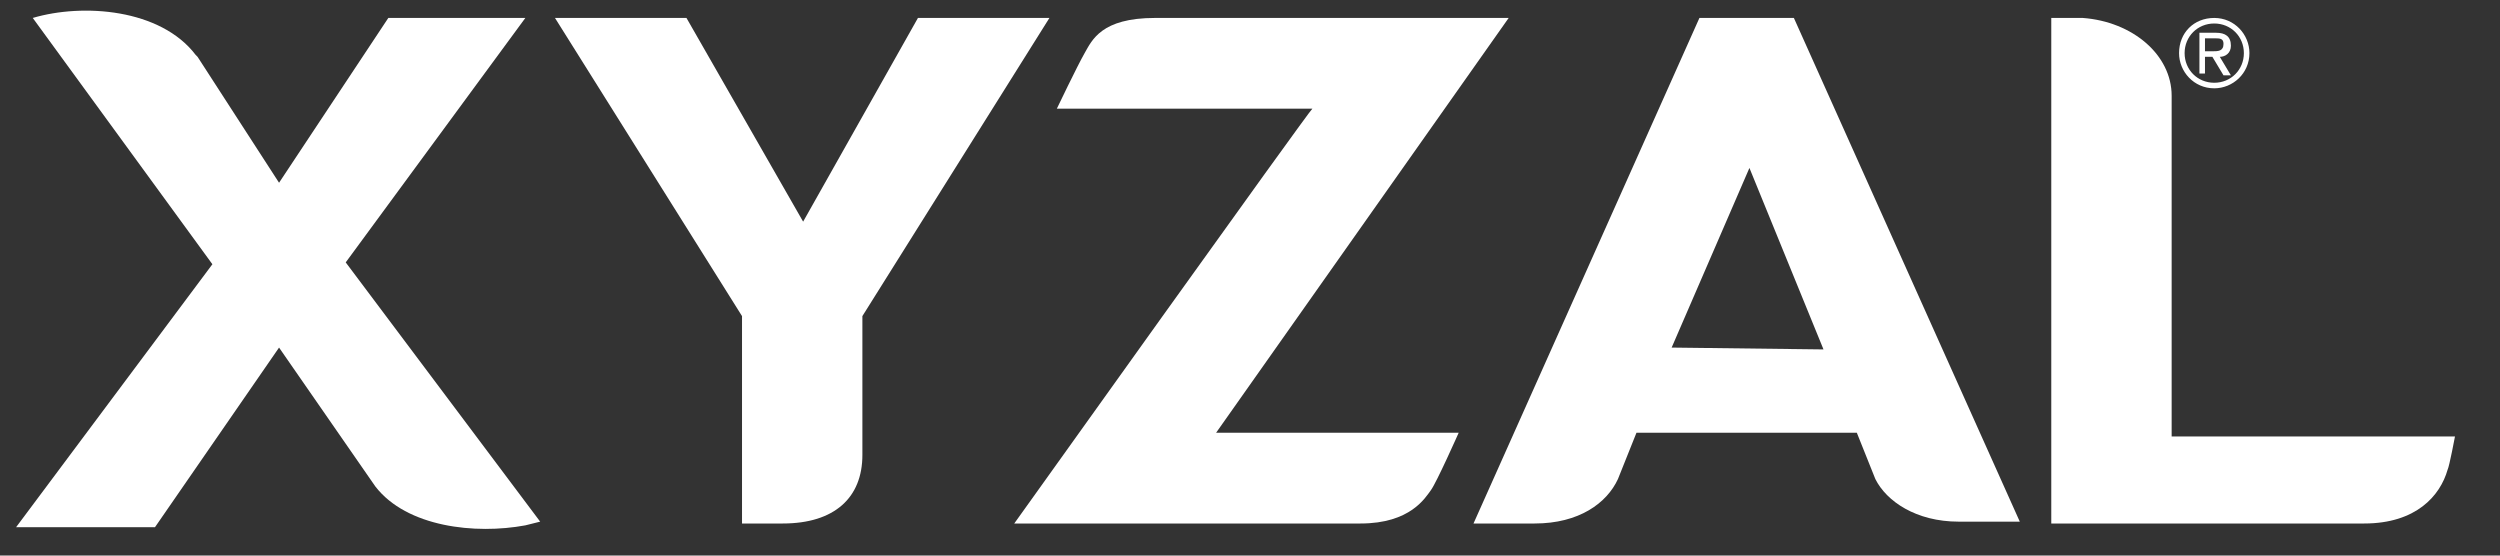 <?xml version="1.0" encoding="UTF-8" standalone="no" ?>
<!DOCTYPE svg PUBLIC "-//W3C//DTD SVG 1.1//EN" "http://www.w3.org/Graphics/SVG/1.1/DTD/svg11.dtd">
<svg xmlns="http://www.w3.org/2000/svg" xmlns:xlink="http://www.w3.org/1999/xlink" version="1.1" width="135" height="30" viewBox="0 0 135 30" xml:space="preserve">
<rect x="0" y="0" width="135" height="30" fill="#333333" stroke="none"/>
<desc>Created with Fabric.js 5.3.0</desc>
<defs>
</defs>
<g transform="matrix(1 0 0 1 67.569 15.069)" id="XhVr_k4VPnQM34snFODij"  >
<g style="" vector-effect="non-scaling-stroke"   >
		<g transform="matrix(1 0 0 1 347.34 0.05)" id="4xybkhkzOIDf-z0-Vcz0x"  >
<path style="stroke: none; stroke-width: 1; stroke-dasharray: none; stroke-linecap: butt; stroke-dashoffset: 0; stroke-linejoin: miter; stroke-miterlimit: 4; fill: rgb(255,255,255); fill-rule: nonzero; opacity: 1;" vector-effect="non-scaling-stroke"  transform=" translate(-599.6, -14.6)" d="M 587.8 20.1 L 587.8 8.8 L 585.6 8.8 L 585.6 13.4 L 580.7 13.4 L 580.7 8.8 L 578.5 8.8 L 578.5 20.1 L 580.7 20.1 L 580.7 15.4 L 585.6 15.4 L 585.6 20.1 L 587.8 20.1 z M 593.7 18.5 C 592.7 18.5 591.7 17.7 591.7 16.3 C 591.7 14.8 592.7 14.1 593.7 14.1 C 594.7 14.1 595.7 14.9 595.7 16.3 C 595.7 17.7 594.7 18.5 593.7 18.5 z M 593.7 12 C 591.3 12 589.6 13.7 589.6 16.2 C 589.6 18.6 591.4 20.4 593.7 20.4 C 596.1 20.4 597.8 18.6 597.8 16.2 C 597.8 13.8 596 12 593.7 12 z M 601.6 20.1 L 601.6 15.5 C 601.6 14.6 602.1 13.9 603.1 13.9 C 604.1 13.9 604.5 14.5 604.5 15.4 L 604.5 20.1 L 606.6 20.1 L 606.6 15.5 C 606.6 14.7 607.1 13.9 608.1 13.9 C 609.1 13.9 609.5 14.5 609.5 15.4 L 609.5 20.1 L 611.6 20.1 L 611.6 15 C 611.6 12.9 610.2 12 608.8 12 C 607.8 12 606.9 12.4 606.3 13.3 C 605.9 12.5 605 12 604 12 C 603.1 12 602.1 12.4 601.7 13.2 L 601.7 12.2 L 599.7 12.2 L 599.7 20.1 L 601.6 20.1 z M 615.2 15.3 C 615.2 14.6 615.9 13.7 617 13.7 C 618.2 13.7 618.7 14.5 618.8 15.3 L 615.2 15.3 z M 618.9 17.4 C 618.6 18.1 618.1 18.6 617.1 18.6 C 616 18.6 615.2 17.8 615.1 16.8 L 620.7 16.8 C 620.7 16.8 620.7 16.4 620.7 16.1 C 620.7 13.6 619.2 12 616.8 12 C 614.8 12 612.9 13.6 612.9 16.1 C 612.9 18.8 614.8 20.3 617 20.3 C 618.9 20.3 620.2 19.2 620.6 17.8 L 618.9 17.4 z" stroke-linecap="round" />
</g>
		<g transform="matrix(1 0 0 1 449.65 -0.02)" id="9vRSpQs5_tNd31jxPVDHY"  >
<path style="stroke: none; stroke-width: 1; stroke-dasharray: none; stroke-linecap: butt; stroke-dashoffset: 0; stroke-linejoin: miter; stroke-miterlimit: 4; fill: rgb(255,255,255); fill-rule: nonzero; opacity: 1;" vector-effect="non-scaling-stroke"  transform=" translate(-599.65, -14.65)" d="M 553 14.6 C 553 12 554.8 10.8 556.5 10.8 C 558.3 10.8 560.1 12 560.1 14.6 C 560.1 17.2 558.3 18.4 556.5 18.4 C 554.8 18.4 553 17.1 553 14.6 z M 550.7 14.6 C 550.7 18.2 553.5 20.5 556.5 20.5 C 559.6 20.5 562.3 18.2 562.3 14.6 C 562.3 10.9 559.5 8.7 556.5 8.7 C 553.4 8.7 550.7 10.9 550.7 14.6 z M 569.2 20.3 L 571.2 20.3 C 571.2 20 571.1 19.5 571.1 18.9 L 571.1 12.5 L 569 12.5 L 569 17 C 569 17.9 568.5 18.6 567.5 18.6 C 566.5 18.6 566.1 17.9 566.1 17 L 566.1 12.5 L 564 12.5 L 564 17.5 C 564 19.2 565.1 20.6 567 20.6 C 567.8 20.6 568.7 20.3 569.2 19.5 C 569.2 19.7 569.2 20.1 569.2 20.3 z M 578.3 12.4 C 578.1 12.4 578 12.4 577.8 12.4 C 577.1 12.4 576 12.6 575.6 13.6 L 575.6 12.4 L 573.5 12.4 L 573.5 20.3 L 575.6 20.3 L 575.6 16.7 C 575.6 15 576.5 14.5 577.6 14.5 C 577.8 14.5 578 14.5 578.2 14.6 L 578.2 12.4 z M 586.1 14.1 L 586.1 10.9 L 587.8 10.9 C 588.9 10.9 589.6 11.5 589.6 12.5 C 589.6 13.5 588.9 14.1 587.8 14.1 L 586.1 14.1 z M 588.1 16 C 590.3 16 591.8 14.5 591.8 12.5 C 591.8 10.5 590.3 9 588.1 9 L 583.9 9 L 583.9 20.3 L 586.1 20.3 L 586.1 16 L 588.1 16 z M 598 12.4 C 597.8 12.4 597.7 12.4 597.5 12.4 C 596.8 12.4 595.7 12.6 595.3 13.6 L 595.3 12.4 L 593.2 12.4 L 593.2 20.3 L 595.3 20.3 L 595.3 16.7 C 595.3 15 596.2 14.5 597.3 14.5 C 597.5 14.5 597.7 14.5 597.9 14.6 L 597.9 12.4 z M 602.9 18.6 C 601.9 18.6 600.9 17.8 600.9 16.4 C 600.9 14.9 601.9 14.2 602.9 14.2 C 603.9 14.2 604.9 15 604.9 16.4 C 604.9 17.8 604 18.6 602.9 18.6 z M 602.9 12.2 C 600.5 12.2 598.8 13.9 598.8 16.4 C 598.8 18.8 600.6 20.6 602.9 20.6 C 605.2 20.6 607 18.8 607 16.4 C 607.1 13.9 605.3 12.2 602.9 12.2 z M 616.3 8.7 L 614.2 8.7 L 614.2 13.2 C 614 12.8 613.3 12.2 612 12.2 C 609.8 12.2 608.2 14 608.2 16.3 C 608.2 18.7 609.8 20.4 612 20.4 C 613.1 20.4 613.9 19.9 614.2 19.3 C 614.2 19.7 614.2 20.1 614.3 20.2 L 616.3 20.2 C 616.3 19.9 616.2 19.3 616.2 18.8 L 616.2 8.7 z M 610.3 16.3 C 610.3 14.9 611.2 14.1 612.3 14.1 C 613.4 14.1 614.2 14.9 614.2 16.3 C 614.2 17.7 613.4 18.6 612.3 18.6 C 611.1 18.6 610.3 17.7 610.3 16.3 z M 623.7 20.3 L 625.7 20.3 C 625.7 20 625.6 19.5 625.6 18.9 L 625.6 12.5 L 623.5 12.5 L 623.5 17 C 623.5 17.9 623 18.6 622 18.6 C 621 18.6 620.6 17.9 620.6 17 L 620.6 12.5 L 618.5 12.5 L 618.5 17.5 C 618.5 19.2 619.6 20.6 621.5 20.6 C 622.3 20.6 623.2 20.3 623.7 19.5 C 623.6 19.7 623.7 20.1 623.7 20.3 z M 631.4 14.1 C 632.5 14.1 633 14.8 633.1 15.4 L 635 14.8 C 634.7 13.5 633.4 12.1 631.3 12.1 C 629 12.1 627.2 13.8 627.2 16.3 C 627.2 18.7 629 20.5 631.3 20.5 C 633.4 20.5 634.6 19.2 635 17.8 L 633.1 17.2 C 632.9 17.8 632.4 18.5 631.3 18.5 C 630.2 18.5 629.3 17.7 629.3 16.3 C 629.4 14.9 630.3 14.1 631.4 14.1 z M 639.3 10 L 637.4 10 L 637.4 11.1 C 637.4 11.8 637 12.3 636.2 12.3 L 635.8 12.3 L 635.8 14.2 L 637.2 14.2 L 637.2 18 C 637.2 19.5 638.2 20.4 639.7 20.4 C 640.3 20.4 640.7 20.3 640.9 20.2 L 640.9 18.4 C 640.8 18.4 640.5 18.5 640.2 18.5 C 639.6 18.5 639.3 18.3 639.3 17.6 L 639.3 14.3 L 640.9 14.3 L 640.9 12.4 L 639.3 12.4 L 639.3 10 z M 642.2 18.1 C 642.3 19 643.1 20.5 645.5 20.5 C 647.6 20.5 648.6 19.2 648.6 17.9 C 648.6 16.7 647.8 15.8 646.3 15.5 L 645.2 15.3 C 644.8 15.2 644.5 15 644.5 14.6 C 644.5 14.2 644.9 13.8 645.5 13.8 C 646.4 13.8 646.7 14.4 646.8 14.9 L 648.6 14.5 C 648.5 13.7 647.8 12.2 645.5 12.2 C 643.8 12.2 642.6 13.4 642.6 14.8 C 642.6 15.9 643.3 16.8 644.8 17.2 L 645.8 17.4 C 646.4 17.5 646.6 17.8 646.6 18.2 C 646.6 18.6 646.3 19 645.6 19 C 644.7 19 644.2 18.4 644.2 17.8 L 642.2 18.1 z" stroke-linecap="round" />
</g>
		<g transform="matrix(1 0 0 1 596.04 -0.17)" id="Wj2i4zZ-6LsS_DVxmxYat"  >
<path style="stroke: none; stroke-width: 1; stroke-dasharray: none; stroke-linecap: butt; stroke-dashoffset: 0; stroke-linejoin: miter; stroke-miterlimit: 4; fill: rgb(255,255,255); fill-rule: nonzero; opacity: 1;" vector-effect="non-scaling-stroke"  transform=" translate(-599.55, -14.6)" d="M 543.3 9 L 540.7 9 L 538.2 12.9 L 535.8 9 L 533.1 9 L 536.8 14.7 L 533.1 20.4 L 535.7 20.4 L 538.2 16.5 L 540.6 20.4 L 543.3 20.4 L 539.6 14.7 L 543.3 9 z M 547.8 15.6 L 547.8 20.4 L 550 20.4 L 550 15.6 L 554 9 L 551.5 9 L 549 13.5 L 546.5 9 L 543.9 9 L 547.8 15.6 z M 563.8 20.4 L 563.8 18.3 L 557.7 18.3 L 563.7 11.1 L 563.7 9 L 555.1 9 L 555.1 11.1 L 560.8 11.1 L 554.9 18.2 L 554.9 20.3 L 563.8 20.3 z M 573.5 20.4 L 575.9 20.4 L 571.6 9 L 569 9 L 564.6 20.3 L 566.9 20.3 L 567.8 17.7 L 572.4 17.7 L 573.5 20.4 z M 570.2 11.5 L 571.8 15.8 L 568.7 15.8 L 570.2 11.5 z M 584.6 20.4 L 584.6 18.3 L 579.5 18.3 L 579.5 9 L 577.3 9 L 577.3 20.3 L 584.6 20.3 z M 592.4 18.3 L 592.4 11.1 L 594.2 11.1 C 596.1 11.1 597.6 12.3 597.6 14.7 C 597.6 17.1 596 18.3 594.2 18.3 L 592.4 18.3 z M 594.3 20.4 C 597.5 20.4 599.9 18.3 599.9 14.7 C 599.9 11.1 597.5 9 594.3 9 L 590.2 9 L 590.2 20.3 L 594.3 20.3 z M 603.8 20.4 L 603.8 12.5 L 601.7 12.5 L 601.7 20.4 L 603.8 20.4 z M 601.4 9.9 C 601.4 10.6 602 11.2 602.7 11.2 C 603.4 11.2 604 10.6 604 9.9 C 604 9.2 603.4 8.6 602.7 8.6 C 602 8.6 601.4 9.2 601.4 9.9 z M 613.8 11.6 C 613.8 10.7 614.5 10.5 614.9 10.5 C 615.3 10.5 615.5 10.5 615.6 10.6 L 615.6 8.8 C 615.4 8.7 615 8.6 614.5 8.6 C 612.8 8.6 611.6 9.8 611.6 11.5 L 611.6 12.4 L 608.6 12.4 L 608.6 11.5 C 608.6 10.6 609.2 10.4 609.7 10.4 C 610.1 10.4 610.3 10.4 610.4 10.5 L 610.4 8.8 C 610.2 8.7 609.8 8.6 609.3 8.6 C 607.6 8.6 606.4 9.8 606.4 11.5 L 606.4 12.4 L 605.1 12.4 L 605.1 14.2 L 606.4 14.2 L 606.4 20.2 L 608.5 20.2 L 608.5 14.2 L 611.5 14.2 L 611.5 20.2 L 613.6 20.2 L 613.6 14.2 L 615.4 14.2 L 615.4 12.4 L 613.6 12.4 L 613.6 11.6 z M 618.5 15.5 C 618.5 14.8 619.2 13.9 620.3 13.9 C 621.5 13.9 622 14.7 622.1 15.5 L 618.5 15.5 z M 622.2 17.6 C 621.9 18.3 621.4 18.8 620.4 18.8 C 619.3 18.8 618.5 18 618.4 17 L 624 17 C 624 17 624 16.6 624 16.3 C 624 13.8 622.5 12.2 620.1 12.2 C 618.1 12.2 616.2 13.8 616.2 16.3 C 616.2 19 618.1 20.5 620.3 20.5 C 622.2 20.5 623.5 19.4 623.9 18 L 622.2 17.6 z M 630.6 12.5 C 630.4 12.5 630.3 12.5 630.1 12.5 C 629.4 12.5 628.3 12.7 627.9 13.7 L 627.9 12.5 L 625.8 12.5 L 625.8 20.4 L 627.9 20.4 L 627.9 16.8 C 627.9 15.1 628.8 14.6 629.9 14.6 C 630.1 14.6 630.3 14.6 630.5 14.7 L 630.5 12.5 z M 633.5 15.5 C 633.5 14.8 634.2 13.9 635.3 13.9 C 636.5 13.9 637 14.7 637.1 15.5 L 633.5 15.5 z M 637.3 17.6 C 637 18.3 636.5 18.8 635.5 18.8 C 634.4 18.8 633.6 18 633.5 17 L 639.1 17 C 639.1 17 639.1 16.6 639.1 16.3 C 639.1 13.8 637.6 12.2 635.2 12.2 C 633.2 12.2 631.3 13.8 631.3 16.3 C 631.3 19 633.2 20.5 635.4 20.5 C 637.3 20.5 638.6 19.4 639 18 L 637.3 17.6 z M 643 15.8 C 643 14.9 643.5 14.2 644.5 14.2 C 645.5 14.2 646 14.9 646 15.8 L 646 20.4 L 648.1 20.4 L 648.1 15.4 C 648.1 13.7 647.2 12.3 645.3 12.3 C 644.5 12.3 643.5 12.7 643 13.5 L 643 12.5 L 640.9 12.5 L 640.9 20.4 L 643 20.4 L 643 15.8 z M 653.7 14.2 C 654.8 14.2 655.3 14.9 655.4 15.5 L 657.3 14.9 C 657 13.6 655.7 12.2 653.6 12.2 C 651.3 12.2 649.5 13.9 649.5 16.4 C 649.5 18.8 651.3 20.6 653.6 20.6 C 655.7 20.6 656.9 19.3 657.3 17.9 L 655.4 17.3 C 655.2 17.9 654.7 18.6 653.6 18.6 C 652.5 18.6 651.6 17.8 651.6 16.4 C 651.7 15 652.6 14.2 653.7 14.2 z M 660.5 15.5 C 660.5 14.8 661.2 13.9 662.3 13.9 C 663.5 13.9 664 14.7 664.1 15.5 L 660.5 15.5 z M 664.2 17.6 C 663.9 18.3 663.4 18.8 662.4 18.8 C 661.3 18.8 660.5 18 660.4 17 L 666 17 C 666 17 666 16.6 666 16.3 C 666 13.8 664.5 12.2 662.1 12.2 C 660.1 12.2 658.2 13.8 658.2 16.3 C 658.2 19 660.1 20.5 662.3 20.5 C 664.2 20.5 665.5 19.4 665.9 18 L 664.2 17.6 z" stroke-linecap="round" />
</g>
		<g transform="matrix(1 0 0 1 753.06 1.35)" id="nmx5qDF5bzXnerQgVnGDp"  >
<path style="stroke: none; stroke-width: 1; stroke-dasharray: none; stroke-linecap: butt; stroke-dashoffset: 0; stroke-linejoin: miter; stroke-miterlimit: 4; fill: rgb(255,255,255); fill-rule: nonzero; opacity: 1;" vector-effect="non-scaling-stroke"  transform=" translate(-599.65, -14.6)" d="M 549.4 18.9 L 551.8 18.9 L 547.5 7.6 L 544.9 7.6 L 540.5 18.9 L 542.8 18.9 L 543.7 16.3 L 548.3 16.3 L 549.4 18.9 z M 546.1 10 L 547.7 14.3 L 544.6 14.3 L 546.1 10 z M 555.2 18.9 L 555.2 7.3 L 553.1 7.3 L 553.1 18.9 L 555.2 18.9 z M 559.6 18.9 L 559.6 7.3 L 557.5 7.3 L 557.5 18.9 L 559.6 18.9 z M 563.4 14 C 563.4 13.3 564.1 12.4 565.2 12.4 C 566.4 12.4 566.9 13.2 567 14 L 563.4 14 z M 567.2 16.1 C 566.9 16.8 566.4 17.3 565.4 17.3 C 564.3 17.3 563.5 16.5 563.4 15.5 L 569 15.5 C 569 15.5 569 15.1 569 14.8 C 569 12.3 567.5 10.7 565.1 10.7 C 563.1 10.7 561.2 12.3 561.2 14.8 C 561.2 17.5 563.1 19 565.3 19 C 567.2 19 568.5 17.9 568.9 16.5 L 567.2 16.1 z M 575.5 10.9 C 575.3 10.9 575.2 10.9 575 10.9 C 574.3 10.9 573.2 11.1 572.8 12.1 L 572.8 11 L 570.7 11 L 570.7 18.9 L 572.8 18.9 L 572.8 15.3 C 572.8 13.6 573.7 13.1 574.8 13.1 C 575 13.1 575.2 13.1 575.4 13.2 L 575.4 10.9 z M 576.4 19.3 C 576.6 20.8 578.1 22.1 580.2 22.1 C 583.2 22.1 584.3 20.1 584.3 18 L 584.3 11 L 582.3 11 L 582.3 11.9 C 582 11.4 581.3 10.8 580.1 10.8 C 577.9 10.8 576.4 12.6 576.4 14.6 C 576.4 16.8 578 18.4 580.1 18.4 C 581.2 18.4 582 17.9 582.3 17.4 L 582.3 18 C 582.3 19.5 581.5 20.2 580.2 20.2 C 579.2 20.2 578.5 19.6 578.4 18.7 L 576.4 19.3 z M 580.4 16.7 C 579.3 16.7 578.5 15.9 578.5 14.7 C 578.5 13.5 579.3 12.7 580.4 12.7 C 581.4 12.7 582.3 13.5 582.3 14.7 C 582.3 15.9 581.5 16.7 580.4 16.7 z M 589.1 22 L 594 11 L 591.7 11 L 589.8 15.6 L 587.7 11 L 585.3 11 L 588.6 17.9 L 586.7 22 L 589.1 22 z M 610.1 15.3 L 607.6 7.5 L 605.3 7.5 L 602.8 15.3 L 600.7 7.5 L 598.4 7.5 L 601.6 18.8 L 603.9 18.8 L 606.5 10.7 L 609.1 18.8 L 611.4 18.8 L 614.5 7.5 L 612.2 7.5 L 610.1 15.3 z M 617.9 18.9 L 617.9 11 L 615.8 11 L 615.8 18.9 L 617.9 18.9 z M 615.5 8.4 C 615.5 9.1 616.1 9.7 616.8 9.7 C 617.5 9.7 618.1 9.1 618.1 8.4 C 618.1 7.7 617.5 7.1 616.8 7.1 C 616.1 7.1 615.5 7.7 615.5 8.4 z M 619.5 16.7 C 619.6 17.6 620.4 19.1 622.8 19.1 C 624.9 19.1 625.9 17.8 625.9 16.5 C 625.9 15.3 625.1 14.4 623.6 14.1 L 622.5 13.9 C 622.1 13.8 621.8 13.6 621.8 13.2 C 621.8 12.8 622.2 12.4 622.8 12.4 C 623.7 12.4 624 13 624.1 13.5 L 625.9 13.1 C 625.8 12.3 625.1 10.8 622.8 10.8 C 621.1 10.8 619.9 12 619.9 13.4 C 619.9 14.5 620.6 15.4 622.1 15.8 L 623.1 16 C 623.7 16.1 623.9 16.4 623.9 16.8 C 623.9 17.2 623.6 17.6 622.9 17.6 C 622 17.6 621.5 17 621.5 16.4 L 619.5 16.7 z M 635 7.3 L 632.9 7.3 L 632.9 11.8 C 632.7 11.4 632 10.8 630.7 10.8 C 628.5 10.8 626.9 12.6 626.9 14.9 C 626.9 17.3 628.5 19 630.7 19 C 631.8 19 632.6 18.5 632.9 17.9 C 632.9 18.3 632.9 18.7 633 18.8 L 635 18.8 C 635 18.5 634.9 17.9 634.9 17.4 L 634.9 7.3 z M 629 14.9 C 629 13.5 629.9 12.7 631 12.7 C 632.1 12.7 632.9 13.5 632.9 14.9 C 632.9 16.3 632.1 17.2 631 17.2 C 629.9 17.1 629 16.3 629 14.9 z M 640.8 17.2 C 639.8 17.2 638.8 16.4 638.8 15 C 638.8 13.5 639.8 12.8 640.8 12.8 C 641.8 12.8 642.8 13.6 642.8 15 C 642.8 16.4 641.9 17.2 640.8 17.2 z M 640.8 10.7 C 638.4 10.7 636.7 12.4 636.7 14.9 C 636.7 17.3 638.5 19.1 640.8 19.1 C 643.1 19.1 644.9 17.3 644.9 14.9 C 645 12.5 643.2 10.7 640.8 10.7 z M 648.8 18.9 L 648.8 14.3 C 648.8 13.4 649.3 12.7 650.3 12.7 C 651.3 12.7 651.7 13.3 651.7 14.2 L 651.7 18.9 L 653.8 18.9 L 653.8 14.3 C 653.8 13.5 654.3 12.7 655.3 12.7 C 656.3 12.7 656.7 13.3 656.7 14.2 L 656.7 18.9 L 658.8 18.9 L 658.8 13.8 C 658.8 11.7 657.4 10.8 656 10.8 C 655 10.8 654.1 11.2 653.5 12.1 C 653.1 11.3 652.2 10.8 651.2 10.8 C 650.3 10.8 649.3 11.2 648.9 12 L 648.9 11 L 646.9 11 L 646.9 18.9 L 648.8 18.9 z" stroke-linecap="round" />
</g>
		<g transform="matrix(1 0 0 1 877.53 1.36)" id="oaZ3Jo4NihuBlfUWUG_8b"  >
<path style="stroke: none; stroke-width: 1; stroke-dasharray: none; stroke-linecap: butt; stroke-dashoffset: 0; stroke-linejoin: miter; stroke-miterlimit: 4; fill: rgb(255,255,255); fill-rule: nonzero; opacity: 1;" vector-effect="non-scaling-stroke"  transform=" translate(-599.6, -14.6)" d="M 575.6 9.6 L 575.6 7.5 L 566.2 7.5 L 566.2 9.6 L 569.8 9.6 L 569.8 18.8 L 572 18.8 L 572 9.6 L 575.6 9.6 z M 580.6 10.9 C 580.4 10.9 580.3 10.9 580.1 10.9 C 579.4 10.9 578.3 11.1 577.9 12.1 L 577.9 11 L 575.8 11 L 575.8 18.9 L 577.9 18.9 L 577.9 15.3 C 577.9 13.6 578.8 13.1 579.9 13.1 C 580.1 13.1 580.3 13.1 580.5 13.2 L 580.5 10.9 z M 585.2 21.9 L 590.1 10.9 L 587.8 10.9 L 585.9 15.5 L 583.8 10.9 L 581.4 10.9 L 584.7 17.8 L 582.8 21.9 L 585.2 21.9 z M 604.6 7.5 L 602 7.5 L 599.5 11.4 L 597.1 7.5 L 594.4 7.5 L 598.1 13.2 L 594.4 18.9 L 597 18.9 L 599.5 15 L 601.9 18.9 L 604.6 18.9 L 600.9 13.2 L 604.6 7.5 z M 608.2 21.9 L 613.1 10.9 L 610.8 10.9 L 608.9 15.5 L 606.8 10.9 L 604.4 10.9 L 607.7 17.8 L 605.8 21.9 L 608.2 21.9 z M 620.4 18.8 L 620.4 17 L 616.5 17 L 620.3 12.8 L 620.3 11 L 614 11 L 614 12.8 L 617.6 12.8 L 613.9 17 L 613.9 18.9 L 620.4 18.9 z M 621.8 16.7 C 621.8 17.9 622.8 19.1 624.5 19.1 C 625.7 19.1 626.4 18.6 626.8 17.9 C 626.8 18.2 626.8 18.6 626.9 18.8 L 628.9 18.8 C 628.9 18.5 628.8 18 628.8 17.6 L 628.8 13.7 C 628.8 12.1 627.9 10.7 625.4 10.7 C 623.3 10.7 622.2 12.1 622 13.3 L 623.9 13.7 C 624 13 624.5 12.4 625.4 12.4 C 626.3 12.4 626.7 12.9 626.7 13.4 C 626.7 13.7 626.6 13.9 626.1 14 L 624.2 14.3 C 622.8 14.5 621.8 15.3 621.8 16.7 z M 624.9 17.5 C 624.2 17.5 623.9 17.1 623.9 16.6 C 623.9 16 624.3 15.7 624.9 15.6 L 626.7 15.3 L 626.7 15.7 C 626.7 17 625.8 17.5 624.9 17.5 z M 633 18.8 L 633 7.3 L 630.9 7.3 L 630.9 18.9 L 633 18.9 z" stroke-linecap="round" />
</g>
		<g transform="matrix(1 0 0 1 992.7 1.36)" id="9C348kykPjgshr0vy7DXy"  >
<path style="stroke: none; stroke-width: 1; stroke-dasharray: none; stroke-linecap: butt; stroke-dashoffset: 0; stroke-linejoin: miter; stroke-miterlimit: 4; fill: rgb(255,255,255); fill-rule: nonzero; opacity: 1;" vector-effect="non-scaling-stroke"  transform=" translate(-599.6, -14.6)" d="M 561.1 15.3 L 558.6 7.5 L 556.3 7.5 L 553.8 15.3 L 551.7 7.5 L 549.4 7.5 L 552.6 18.8 L 554.9 18.8 L 557.5 10.7 L 560.1 18.8 L 562.4 18.8 L 565.5 7.5 L 563.2 7.5 L 561.1 15.3 z M 568.9 14.2 C 569 13.3 569.5 12.7 570.4 12.7 C 571.4 12.7 571.9 13.4 571.9 14.3 L 571.9 18.9 L 574 18.9 L 574 13.9 C 574 12.2 573.1 10.8 571.1 10.8 C 570.3 10.8 569.5 11.1 569 11.7 L 569 7.3 L 566.9 7.3 L 566.9 18.9 L 569 18.9 L 569 14.2 z M 577.6 14 C 577.6 13.3 578.3 12.4 579.4 12.4 C 580.6 12.4 581.1 13.2 581.2 14 L 577.6 14 z M 581.3 16.1 C 581.1 16.8 580.5 17.3 579.5 17.3 C 578.4 17.3 577.6 16.5 577.5 15.5 L 583.1 15.5 C 583.1 15.5 583.1 15.1 583.1 14.8 C 583.1 12.3 581.7 10.7 579.2 10.7 C 577.2 10.7 575.3 12.3 575.3 14.8 C 575.3 17.5 577.2 19 579.4 19 C 581.3 19 582.6 17.9 583 16.5 L 581.3 16.1 z M 589.7 10.9 C 589.5 10.9 589.4 10.9 589.2 10.9 C 588.5 10.9 587.4 11.1 587 12.1 L 587 11 L 584.9 11 L 584.9 18.9 L 587 18.9 L 587 15.3 C 587 13.6 587.9 13.1 589 13.1 C 589.2 13.1 589.4 13.1 589.6 13.2 L 589.6 10.9 z M 592.7 14 C 592.8 13.3 593.4 12.4 594.5 12.4 C 595.7 12.4 596.2 13.2 596.3 14 L 592.7 14 z M 596.4 16.1 C 596.1 16.8 595.6 17.3 594.6 17.3 C 593.5 17.3 592.7 16.5 592.6 15.5 L 598.2 15.5 C 598.2 15.5 598.2 15.1 598.2 14.8 C 598.2 12.3 596.7 10.7 594.3 10.7 C 592.3 10.7 590.4 12.3 590.4 14.8 C 590.4 17.5 592.3 19 594.5 19 C 596.4 19 597.7 17.9 598.1 16.5 L 596.4 16.1 z M 606.6 8.6 L 604.7 8.6 L 604.7 9.7 C 604.7 10.4 604.3 10.9 603.5 10.9 L 603 10.9 L 603 12.8 L 604.4 12.8 L 604.4 16.5 C 604.4 18 605.4 18.9 606.9 18.9 C 607.5 18.9 607.9 18.8 608.1 18.7 L 608.1 17 C 608 17 607.7 17.1 607.4 17.1 C 606.8 17.1 606.5 16.9 606.5 16.2 L 606.5 12.9 L 608.1 12.9 L 608.1 11 L 606.5 11 L 606.5 8.6 z M 613.4 17.1 C 612.4 17.1 611.4 16.3 611.4 14.9 C 611.4 13.4 612.4 12.7 613.4 12.7 C 614.4 12.7 615.4 13.5 615.4 14.9 C 615.4 16.4 614.4 17.1 613.4 17.1 z M 613.4 10.7 C 611 10.7 609.3 12.4 609.3 14.9 C 609.3 17.3 611.1 19.1 613.4 19.1 C 615.7 19.1 617.5 17.3 617.5 14.9 C 617.5 12.5 615.8 10.7 613.4 10.7 z M 623.3 7.5 L 623.3 18.8 L 627.7 18.8 C 629.8 18.8 631.2 17.5 631.2 15.6 C 631.2 14.2 630.3 13.2 629.2 12.9 C 630.1 12.6 630.8 11.6 630.8 10.5 C 630.8 8.7 629.6 7.4 627.4 7.4 L 623.3 7.4 z M 625.5 12.2 L 625.5 9.4 L 627.1 9.4 C 628.2 9.4 628.7 9.9 628.7 10.8 C 628.7 11.7 628.1 12.2 627.1 12.2 L 625.5 12.2 z M 625.5 17 L 625.5 14 L 627.3 14 C 628.4 14 629 14.6 629 15.5 C 629 16.4 628.4 17 627.3 17 L 625.5 17 z M 638 18.8 L 640 18.8 C 640 18.5 639.9 18 639.9 17.4 L 639.9 11 L 637.8 11 L 637.8 15.6 C 637.8 16.5 637.3 17.2 636.3 17.2 C 635.3 17.2 634.9 16.5 634.9 15.6 L 634.9 11 L 632.8 11 L 632.8 16 C 632.8 17.7 633.9 19.1 635.8 19.1 C 636.6 19.1 637.5 18.8 638 18 C 637.9 18.3 637.9 18.7 638 18.8 z M 644.9 21.9 L 649.8 10.9 L 647.5 10.9 L 645.6 15.5 L 643.5 10.9 L 641.1 10.9 L 644.4 17.8 L 642.6 21.9 L 644.9 21.9 z" stroke-linecap="round" />
</g>
		<g transform="matrix(1 0 0 1 1102.35 1.35)" id="6i1ePmFjr8vcqyopg8FMN"  >
<path style="stroke: none; stroke-width: 1; stroke-dasharray: none; stroke-linecap: butt; stroke-dashoffset: 0; stroke-linejoin: miter; stroke-miterlimit: 4; fill: rgb(255,255,255); fill-rule: nonzero; opacity: 1;" vector-effect="non-scaling-stroke"  transform=" translate(-599.65, -14.6)" d="M 579.8 10.2 C 579.5 8.9 578.5 7.3 575.7 7.3 C 573.6 7.3 571.8 8.8 571.8 10.9 C 571.8 12.6 573 13.8 574.8 14.1 L 576.4 14.4 C 577.3 14.6 577.8 15.1 577.8 15.7 C 577.8 16.5 577.1 17.1 576 17.1 C 574.4 17.1 573.6 16.1 573.5 15 L 571.4 15.5 C 571.6 17.1 572.9 19.1 575.9 19.1 C 578.5 19.1 580 17.3 580 15.6 C 580 14 578.9 12.7 576.8 12.3 L 575.2 12 C 574.4 11.8 574 11.3 574 10.7 C 574 9.9 574.7 9.3 575.8 9.3 C 577.2 9.3 577.7 10.3 577.9 10.9 L 579.8 10.2 z M 581.2 16.7 C 581.2 17.9 582.2 19.1 583.9 19.1 C 585.1 19.1 585.8 18.6 586.2 17.9 C 586.2 18.2 586.2 18.6 586.3 18.8 L 588.2 18.8 C 588.2 18.5 588.1 18 588.1 17.6 L 588.1 13.7 C 588.1 12.1 587.2 10.7 584.7 10.7 C 582.6 10.7 581.5 12.1 581.3 13.3 L 583.2 13.7 C 583.3 13 583.8 12.4 584.7 12.4 C 585.6 12.4 586 12.9 586 13.4 C 586 13.7 585.9 13.9 585.4 14 L 583.5 14.3 C 582.2 14.5 581.2 15.3 581.2 16.7 z M 584.3 17.5 C 583.6 17.5 583.3 17.1 583.3 16.6 C 583.3 16 583.7 15.7 584.3 15.6 L 586.1 15.3 L 586.1 15.7 C 586.1 17.1 585.2 17.5 584.3 17.5 z M 597.6 11 L 595.4 11 L 593.5 16.3 L 591.5 11 L 589.2 11 L 592.4 18.9 L 594.5 18.9 L 597.6 11 z M 601 18.9 L 601 11 L 598.9 11 L 598.9 18.9 L 601 18.9 z M 598.6 8.4 C 598.6 9.1 599.2 9.7 599.9 9.7 C 600.6 9.7 601.2 9.1 601.2 8.4 C 601.2 7.7 600.6 7.1 599.9 7.1 C 599.2 7.1 598.6 7.7 598.6 8.4 z M 605.4 14.3 C 605.4 13.4 605.9 12.7 606.9 12.7 C 607.9 12.7 608.4 13.4 608.4 14.3 L 608.4 18.9 L 610.5 18.9 L 610.5 13.9 C 610.5 12.2 609.6 10.8 607.7 10.8 C 606.9 10.8 605.9 11.2 605.4 12 L 605.4 11 L 603.3 11 L 603.3 18.9 L 605.4 18.9 L 605.4 14.3 z M 612.1 19.3 C 612.3 20.8 613.8 22.1 615.9 22.1 C 618.9 22.1 620 20.1 620 18 L 620 11 L 618 11 L 618 11.9 C 617.7 11.4 617 10.8 615.8 10.8 C 613.6 10.8 612.1 12.6 612.1 14.6 C 612.1 16.8 613.7 18.4 615.8 18.4 C 616.9 18.4 617.7 17.9 618 17.4 L 618 18 C 618 19.5 617.2 20.2 615.9 20.2 C 614.9 20.2 614.2 19.6 614.1 18.7 L 612.1 19.3 z M 616.1 16.7 C 615 16.7 614.2 15.9 614.2 14.7 C 614.2 13.5 615 12.7 616.1 12.7 C 617.1 12.7 618 13.5 618 14.7 C 618 15.9 617.2 16.7 616.1 16.7 z M 621.5 16.7 C 621.6 17.6 622.4 19.1 624.8 19.1 C 626.9 19.1 627.9 17.8 627.9 16.5 C 627.9 15.3 627.1 14.4 625.6 14.1 L 624.5 13.9 C 624.1 13.8 623.8 13.6 623.8 13.2 C 623.8 12.8 624.2 12.4 624.8 12.4 C 625.7 12.4 626 13 626.1 13.5 L 627.9 13.1 C 627.8 12.3 627.1 10.8 624.8 10.8 C 623.1 10.8 621.9 12 621.9 13.4 C 621.9 14.5 622.6 15.4 624.1 15.8 L 625.1 16 C 625.7 16.1 625.9 16.4 625.9 16.8 C 625.9 17.2 625.6 17.6 624.9 17.6 C 624 17.6 623.5 17 623.5 16.4 L 621.5 16.7 z" stroke-linecap="round" />
</g>
		<g transform="matrix(1 0 0 1 52 -12.2)" id="hPJy9pgfXlsgsqxAMu4vh"  >
<path style="stroke: none; stroke-width: 1; stroke-dasharray: none; stroke-linecap: butt; stroke-dashoffset: 0; stroke-linejoin: miter; stroke-miterlimit: 4; fill: rgb(255,255,255); fill-rule: nonzero; opacity: 1;" vector-effect="non-scaling-stroke"  transform=" translate(-119.5, -2.8)" d="M 119.5 0.9 C 120.6 0.9 121.4 1.8 121.4 2.8 C 121.4 3.9 120.5 4.7 119.5 4.7 C 118.4 4.7 117.6 3.8 117.6 2.8 C 117.6 1.7 118.4 0.9 119.5 0.9 z M 121.1 2.8 C 121.1 1.9 120.4 1.2 119.5 1.2 C 118.6 1.2 117.9 1.9 117.9 2.8 C 117.9 3.7 118.6 4.4 119.5 4.4 C 120.4 4.4 121.1 3.7 121.1 2.8 z M 118.7 1.7 L 119.6 1.7 C 120.1 1.7 120.4 1.9 120.4 2.4 C 120.4 2.8 120.1 3 119.8 3 L 120.4 4 L 120 4 L 119.4 3 L 119 3 L 119 3.9 L 118.7 3.9 L 118.7 1.7 z M 119.4 2.7 C 119.7 2.7 120 2.7 120 2.3 C 120 2 119.8 2 119.5 2 L 119 2 L 119 2.7 L 119.4 2.7 z" stroke-linecap="round" />
</g>
		<g transform="matrix(1 0 0 1 -24.25 -0.45)" id="T17QPe_U9sWYhc9CAQImb"  >
<path style="stroke: none; stroke-width: 1; stroke-dasharray: none; stroke-linecap: butt; stroke-dashoffset: 0; stroke-linejoin: miter; stroke-miterlimit: 4; fill: rgb(255,255,255); fill-rule: nonzero; opacity: 1;" vector-effect="non-scaling-stroke"  transform=" translate(-43.25, -14.55)" d="M 42.2 28.2 C 45 28.2 46.5 26.8 46.5 24.5 L 46.5 17 L 56.6 0.9 L 49.5 0.9 L 43.3 11.9 L 37 0.9 L 29.9 0.9 L 40 17 L 40 28.2 L 42.2 28.2 z" stroke-linecap="round" />
</g>
		<g transform="matrix(1 0 0 1 -52.55 -0.501)" id="ibj4iuOu7-ImvJxq963th"  >
<path style="stroke: none; stroke-width: 1; stroke-dasharray: none; stroke-linecap: butt; stroke-dashoffset: 0; stroke-linejoin: miter; stroke-miterlimit: 4; fill: rgb(255,255,255); fill-rule: nonzero; opacity: 1;" vector-effect="non-scaling-stroke"  transform=" translate(-14.95, -14.499)" d="M 28.3 0.9 L 20.9 0.9 L 15 9.8 L 10.6 3 C 10.6 3 10.6 3 10.5 2.9 C 8.6 0.4 4.4 0.1 1.7 0.9 L 11.4 14.2 L 0.8 28.4 L 8.3 28.4 L 15 18.7 L 20.2 26.2 C 21.9 28.4 25.6 28.8 28.3 28.3 L 29.1 28.1 L 18.6 14.1 L 28.3 0.9 z" stroke-linecap="round" />
</g>
		<g transform="matrix(1 0 0 1 54.1 -0.45)" id="S1bgBzLNbYSJQylc_3r4c"  >
<path style="stroke: none; stroke-width: 1; stroke-dasharray: none; stroke-linecap: butt; stroke-dashoffset: 0; stroke-linejoin: miter; stroke-miterlimit: 4; fill: rgb(255,255,255); fill-rule: nonzero; opacity: 1;" vector-effect="non-scaling-stroke"  transform=" translate(-121.6, -14.55)" d="M 132.5 23.5 L 127.4 23.5 L 117.2 23.5 L 117.2 5.1 L 117.2 5.1 C 117.2 2.9 115.1 1.1 112.4 0.9 L 110.7 0.9 L 110.7 28.2 C 110.7 28.2 123.6 28.2 127.6 28.2 C 130.4 28.2 131.7 26.7 132.1 25.3 C 132.2 25.1 132.5 23.5 132.5 23.5 z" stroke-linecap="round" />
</g>
		<g transform="matrix(1 0 0 1 26.75 -0.45)" id="qOKQDnDtzyHwc-0_KTbxw"  >
<path style="stroke: none; stroke-width: 1; stroke-dasharray: none; stroke-linecap: butt; stroke-dashoffset: 0; stroke-linejoin: miter; stroke-miterlimit: 4; fill: rgb(255,255,255); fill-rule: nonzero; opacity: 1;" vector-effect="non-scaling-stroke"  transform=" translate(-94.25, -14.55)" d="M 91.7 0.9 L 79.5 28.2 L 82.8 28.2 C 85.2 28.2 86.7 27.1 87.3 25.8 L 87.5 25.3 L 87.5 25.3 L 88.3 23.3 L 100.2 23.3 L 101.2 25.8 C 101.8 27 103.4 28.1 105.7 28.1 L 109 28.1 L 96.8 0.9 L 91.7 0.9 z M 90.2 18.7 L 94.4 9 L 98.4 18.8 L 90.2 18.7 z" stroke-linecap="round" />
</g>
		<g transform="matrix(1 0 0 1 0.55 -0.45)" id="OKWHOpCeZBbGe4fB5_tw-"  >
<path style="stroke: none; stroke-width: 1; stroke-dasharray: none; stroke-linecap: butt; stroke-dashoffset: 0; stroke-linejoin: miter; stroke-miterlimit: 4; fill: rgb(255,255,255); fill-rule: nonzero; opacity: 1;" vector-effect="non-scaling-stroke"  transform=" translate(-68.05, -14.55)" d="M 81.4 0.9 C 81.4 0.9 79.1 0.9 78.4 0.9 C 74.7 0.9 64.9 0.9 62.3 0.9 C 59.4 0.9 58.9 2.1 58.5 2.8 C 58.1 3.5 57 5.8 57 5.8 L 70.8 5.8 C 70.7 5.8 54.7 28.2 54.7 28.2 C 57.4 28.2 70.4 28.2 73.4 28.2 C 76.1 28.2 76.9 26.8 77.2 26.4 C 77.5 26 78.7 23.3 78.7 23.3 L 65.6 23.3 L 81.4 0.9 z" stroke-linecap="round" />
</g>
</g>
</g>
</svg>